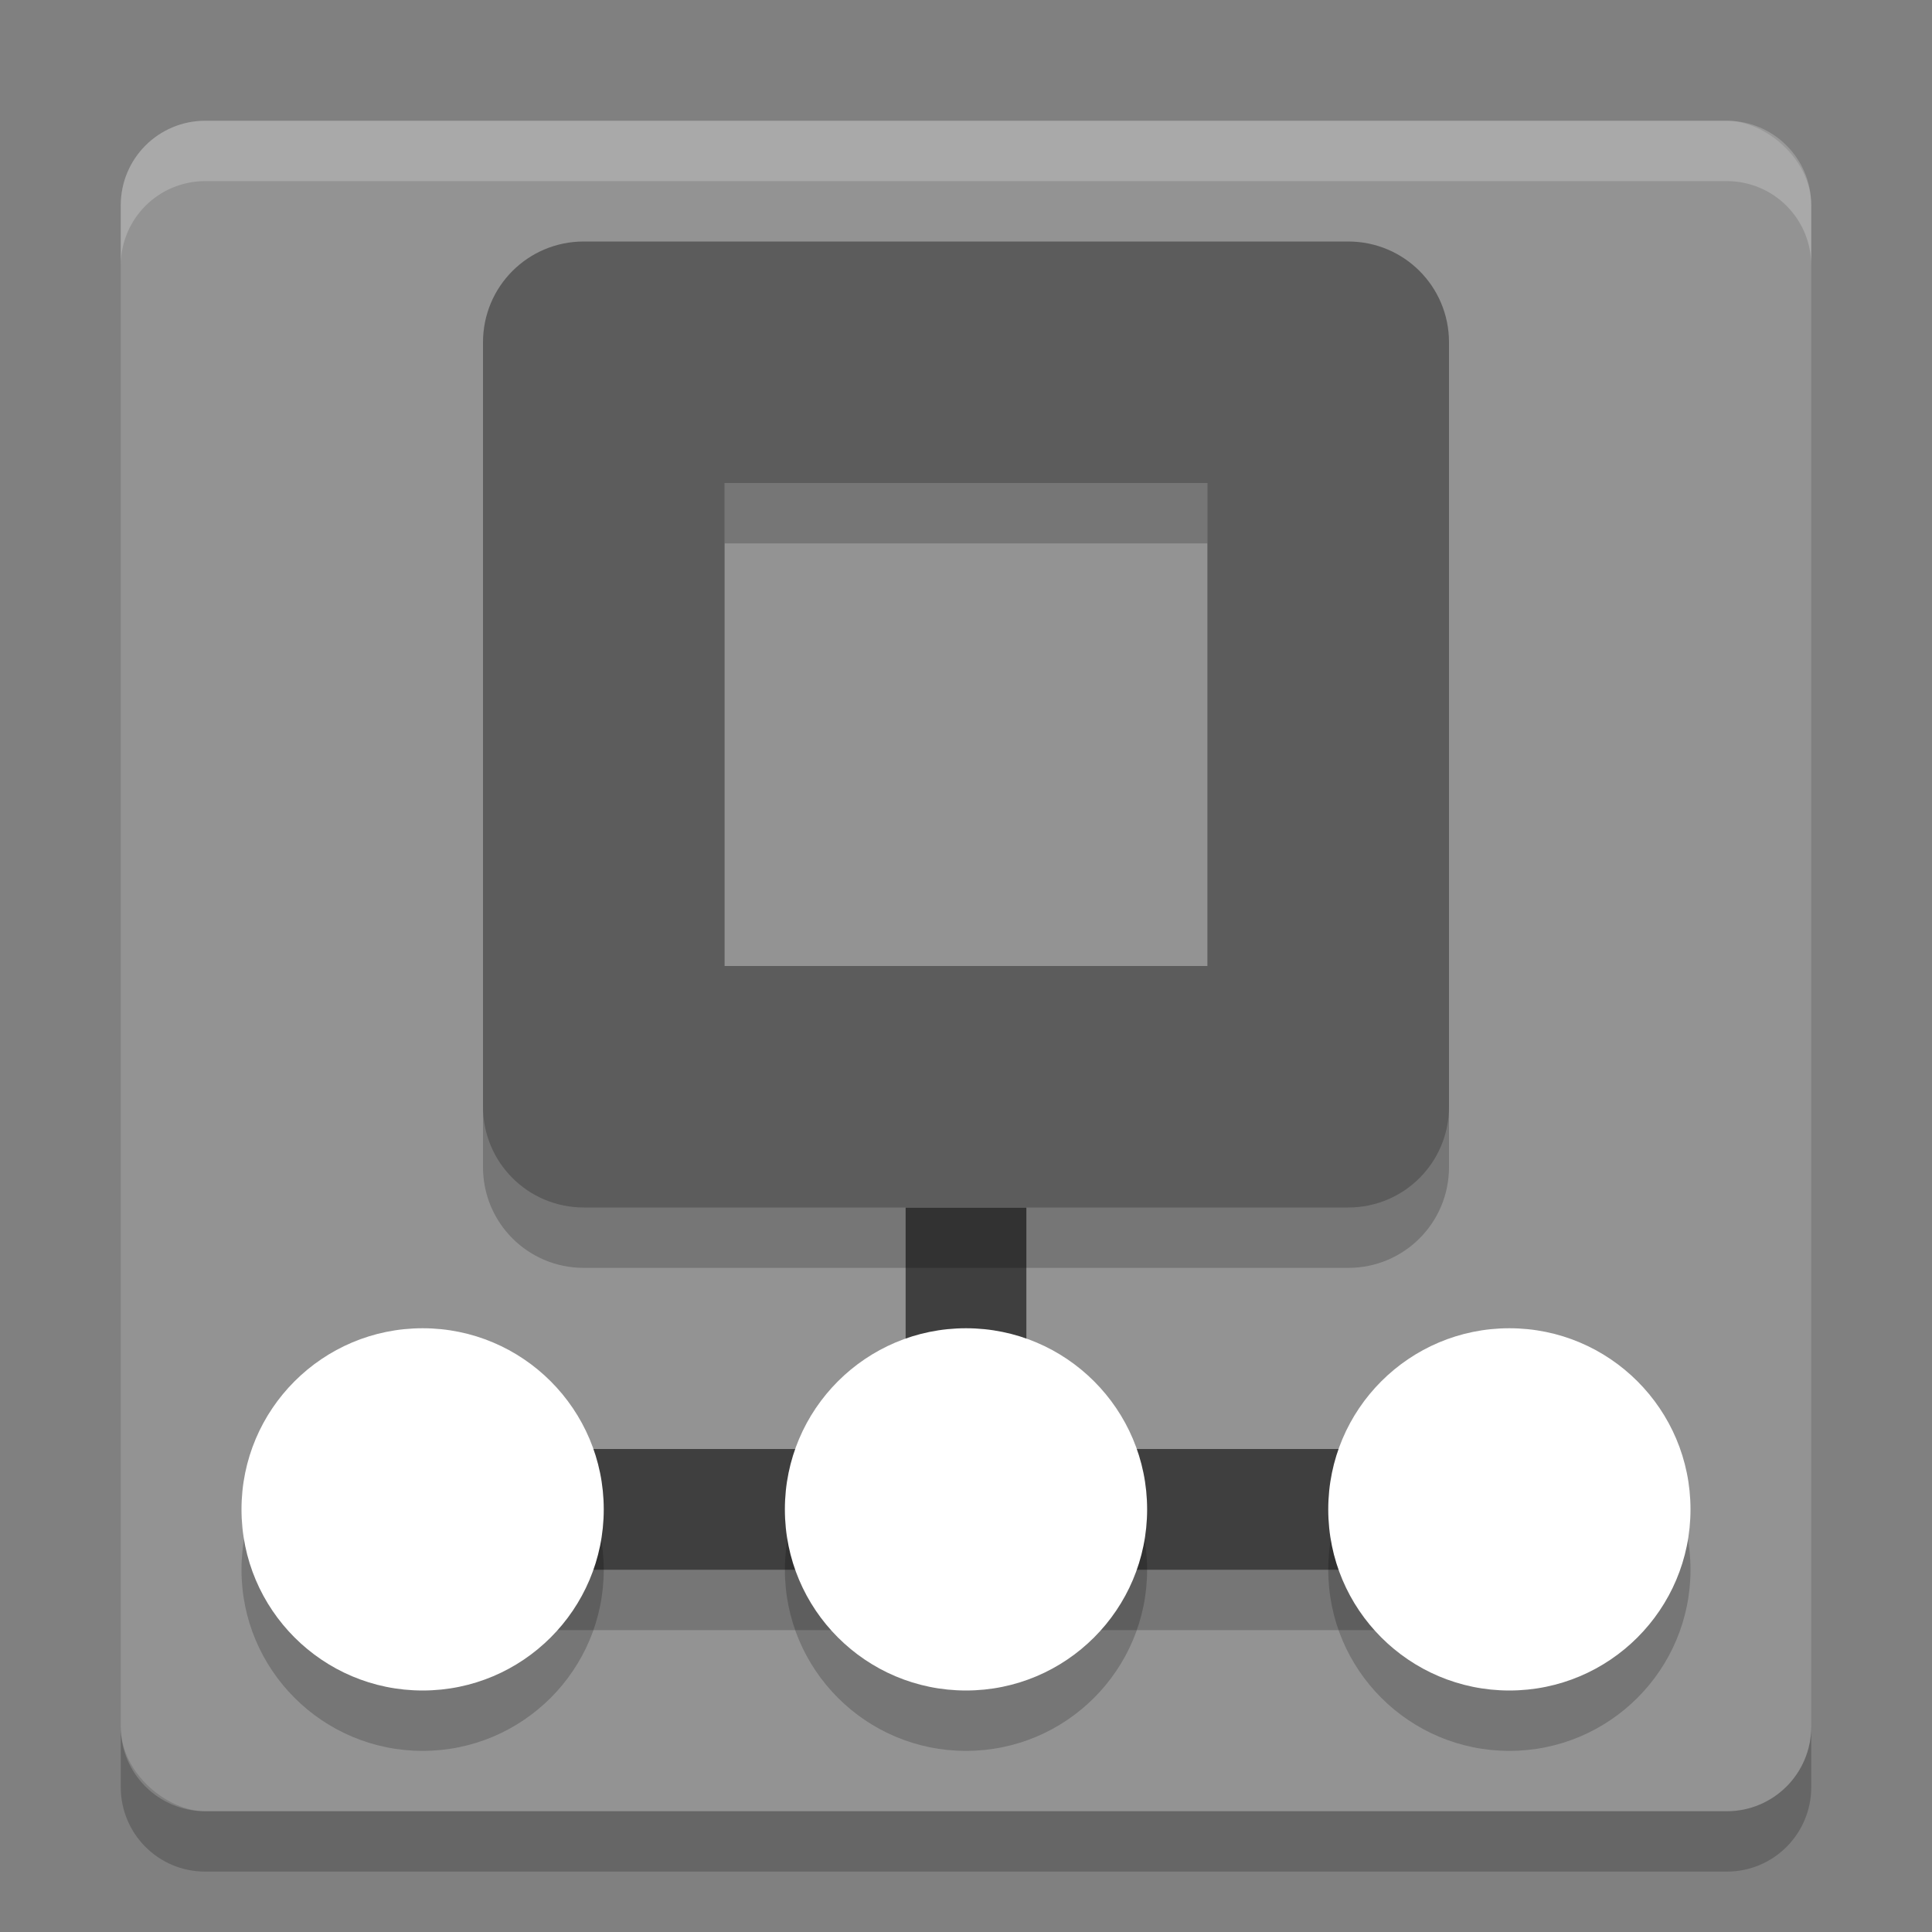 <svg xmlns="http://www.w3.org/2000/svg" width="32" height="32" version="1">
 <rect width="100%" height="100%" fill="#808080" stroke="none"/>
 <rect style="fill:#939393" width="28" height="28" x="-30" y="-30" rx="1.4" ry="1.4" transform="matrix(0,-1,-1,0,0,0)"/>
 <rect style="opacity:0.2" width="20" height="2" x="6" y="25"/>
 <path style="opacity:0.2;fill:#ffffff" d="M 3.4,2 C 2.625,2 2,2.625 2,3.4 l 0,1 C 2,3.625 2.625,3 3.4,3 l 25.2,0 c 0.775,0 1.4,0.625 1.4,1.4 l 0,-1 C 30,2.625 29.375,2 28.6,2 l -25.2,0 z"/>
 <path style="opacity:0.2" d="m 2,28.6 0,1 C 2,30.375 2.625,31 3.4,31 l 25.2,0 c 0.775,0 1.4,-0.625 1.4,-1.4 l 0,-1 c 0,0.775 -0.625,1.4 -1.4,1.4 l -25.2,0 c -0.775,0 -1.4,-0.625 -1.4,-1.4 z"/>
 <rect style="fill:#3f3f3f" width="2" height="4" x="15" y="20"/>
 <rect style="fill:#3f3f3f" width="20" height="2" x="6" y="24"/>
 <circle style="opacity:0.2" cx="7" cy="26" r="3"/>
 <circle style="fill:#ffffff" cx="7" cy="25" r="3"/>
 <circle style="opacity:0.2" cx="16" cy="26" r="3"/>
 <circle style="fill:#ffffff" cx="16" cy="25" r="3"/>
 <circle style="opacity:0.2" cx="25" cy="26" r="3"/>
 <circle style="fill:#ffffff" cx="25" cy="25" r="3"/>
 <path style="opacity:0.2" d="M 9.67,5 C 8.745,5 8,5.745 8,6.67 l 0,12.66 c 0,0.925 0.745,1.67 1.67,1.67 l 12.66,0 c 0.925,0 1.67,-0.745 1.67,-1.67 l 0,-12.66 c 0,-0.925 -0.745,-1.67 -1.67,-1.67 l -12.66,0 z M 12,9 l 8,0 0,8 -8,0 0,-8 z"/>
 <path style="fill:#5c5c5c" d="M 9.67,4 C 8.745,4 8,4.745 8,5.67 l 0,12.66 c 0,0.925 0.745,1.67 1.67,1.67 l 12.66,0 c 0.925,0 1.67,-0.745 1.67,-1.67 l 0,-12.66 c 0,-0.925 -0.745,-1.67 -1.67,-1.67 l -12.66,0 z M 12,8 l 8,0 0,8 -8,0 0,-8 z"/>
</svg>
